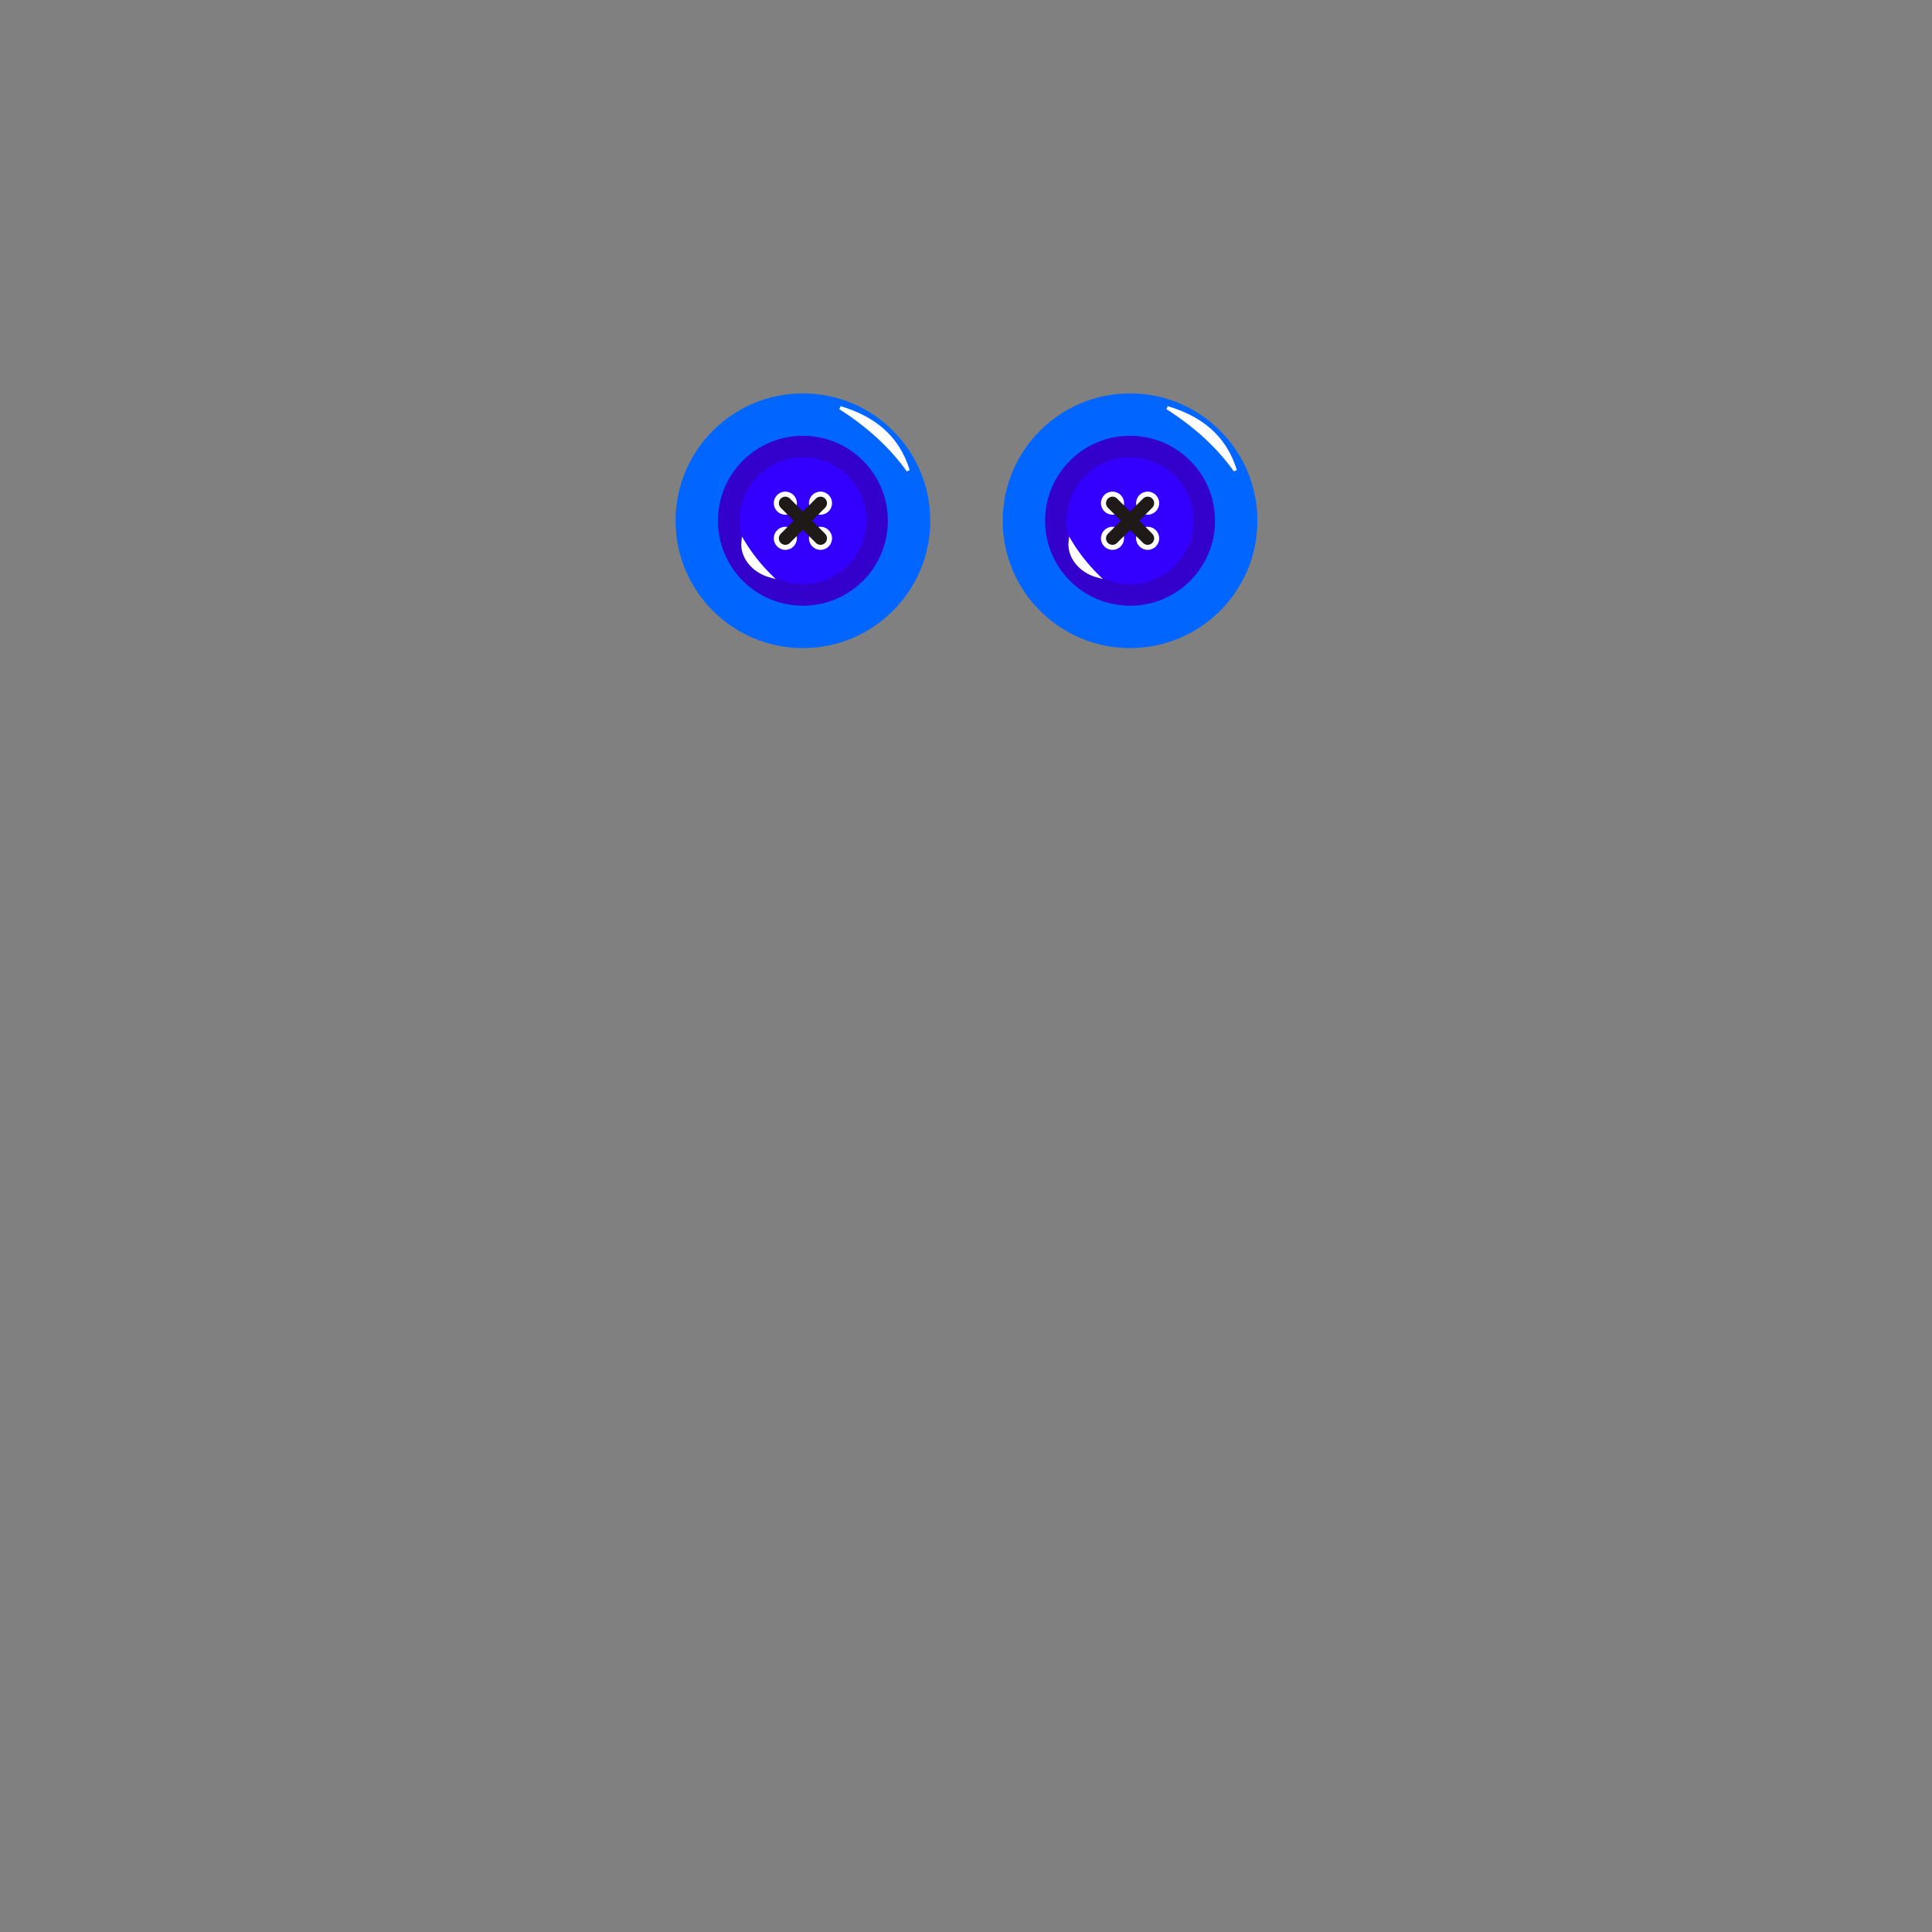 <?xml version="1.0" encoding="UTF-8"?>
<!DOCTYPE svg PUBLIC "-//W3C//DTD SVG 1.1//EN" "http://www.w3.org/Graphics/SVG/1.1/DTD/svg11.dtd">
<!-- Creator: CorelDRAW -->
<svg xmlns="http://www.w3.org/2000/svg" xml:space="preserve" width="420mm" height="420mm" style="shape-rendering:geometricPrecision; text-rendering:geometricPrecision; image-rendering:optimizeQuality; fill-rule:evenodd; clip-rule:evenodd"
viewBox="0 0 420 420">
 <rect x="0" y="0" width="420" height="420" fill="#808080" stroke="none"/>
 <defs>
  <style type="text/css">
   <![CDATA[
    .str0 {stroke:white;stroke-width:0.706}
    .str1 {stroke:#1F1A17;stroke-width:2.822;stroke-linecap:round}
    .fil4 {fill:none}
    .fil3 {fill:white}
    .fil0 {fill:#0066FF}
    .fil1 {fill:#3300CC}
    .fil2 {fill:#3300FF}
   ]]>
  </style>
 </defs>
 <g id="Capa_x0020_1">
  <g id="_217931064">
   <circle id="_215592368" class="fil0" cx="174.548" cy="113.205" r="27.683"/>
   <circle id="_215591768" class="fil1" cx="174.548" cy="113.205" r="18.47"/>
   <circle id="_275224760" class="fil2" cx="174.548" cy="113.205" r="13.789"/>
   <path id="_273780968" class="fil3 str0" d="M182.641 88.641c7.106,2.109 12.483,6.152 14.777,13.64 -3.873,-5.449 -8.922,-9.89 -14.777,-13.64z"/>
   <path id="_274004152" class="fil3 str0" d="M161.524 117.718c-0.345,3.279 2.153,6.419 5.898,7.475 -2.233,-2.222 -4.223,-4.698 -5.898,-7.475z"/>
   <g>
    <ellipse id="_274134336" class="fil3" cx="170.724" cy="109.382" rx="2.509" ry="2.508"/>
    <ellipse id="_274010848" class="fil3" cx="178.37" cy="109.382" rx="2.509" ry="2.508"/>
    <ellipse id="_273805736" class="fil3" cx="170.724" cy="117.028" rx="2.509" ry="2.508"/>
    <ellipse id="_273807224" class="fil3" cx="178.37" cy="117.028" rx="2.509" ry="2.508"/>
   </g>
   <line id="_274134288" class="fil4 str1" x1="170.725" y1="109.382" x2="178.37" y2= "117.028" />
   <line id="_273790112" class="fil4 str1" x1="170.725" y1="117.028" x2="178.37" y2= "109.382" />
   <circle id="_274131384" class="fil0" cx="245.668" cy="113.205" r="27.683"/>
   <circle id="_274112688" class="fil1" cx="245.668" cy="113.205" r="18.47"/>
   <circle id="_274123992" class="fil2" cx="245.668" cy="113.205" r="13.789"/>
   <path id="_218014256" class="fil3 str0" d="M253.761 88.641c7.106,2.109 12.483,6.152 14.777,13.64 -3.873,-5.449 -8.922,-9.89 -14.777,-13.64z"/>
   <path id="_274125072" class="fil3 str0" d="M232.644 117.718c-0.345,3.279 2.153,6.419 5.898,7.475 -2.233,-2.222 -4.223,-4.698 -5.898,-7.475z"/>
   <g>
    <ellipse id="_274134528" class="fil3" cx="241.844" cy="109.382" rx="2.509" ry="2.508"/>
    <ellipse id="_274136568" class="fil3" cx="249.49" cy="109.382" rx="2.509" ry="2.508"/>
    <ellipse id="_274125360" class="fil3" cx="241.844" cy="117.028" rx="2.509" ry="2.508"/>
    <ellipse id="_215979432" class="fil3" cx="249.49" cy="117.028" rx="2.509" ry="2.508"/>
   </g>
   <line id="_271887944" class="fil4 str1" x1="241.845" y1="109.382" x2="249.491" y2= "117.028" />
   <line id="_275224880" class="fil4 str1" x1="241.845" y1="117.028" x2="249.491" y2= "109.382" />
  </g>
 </g>
</svg>
